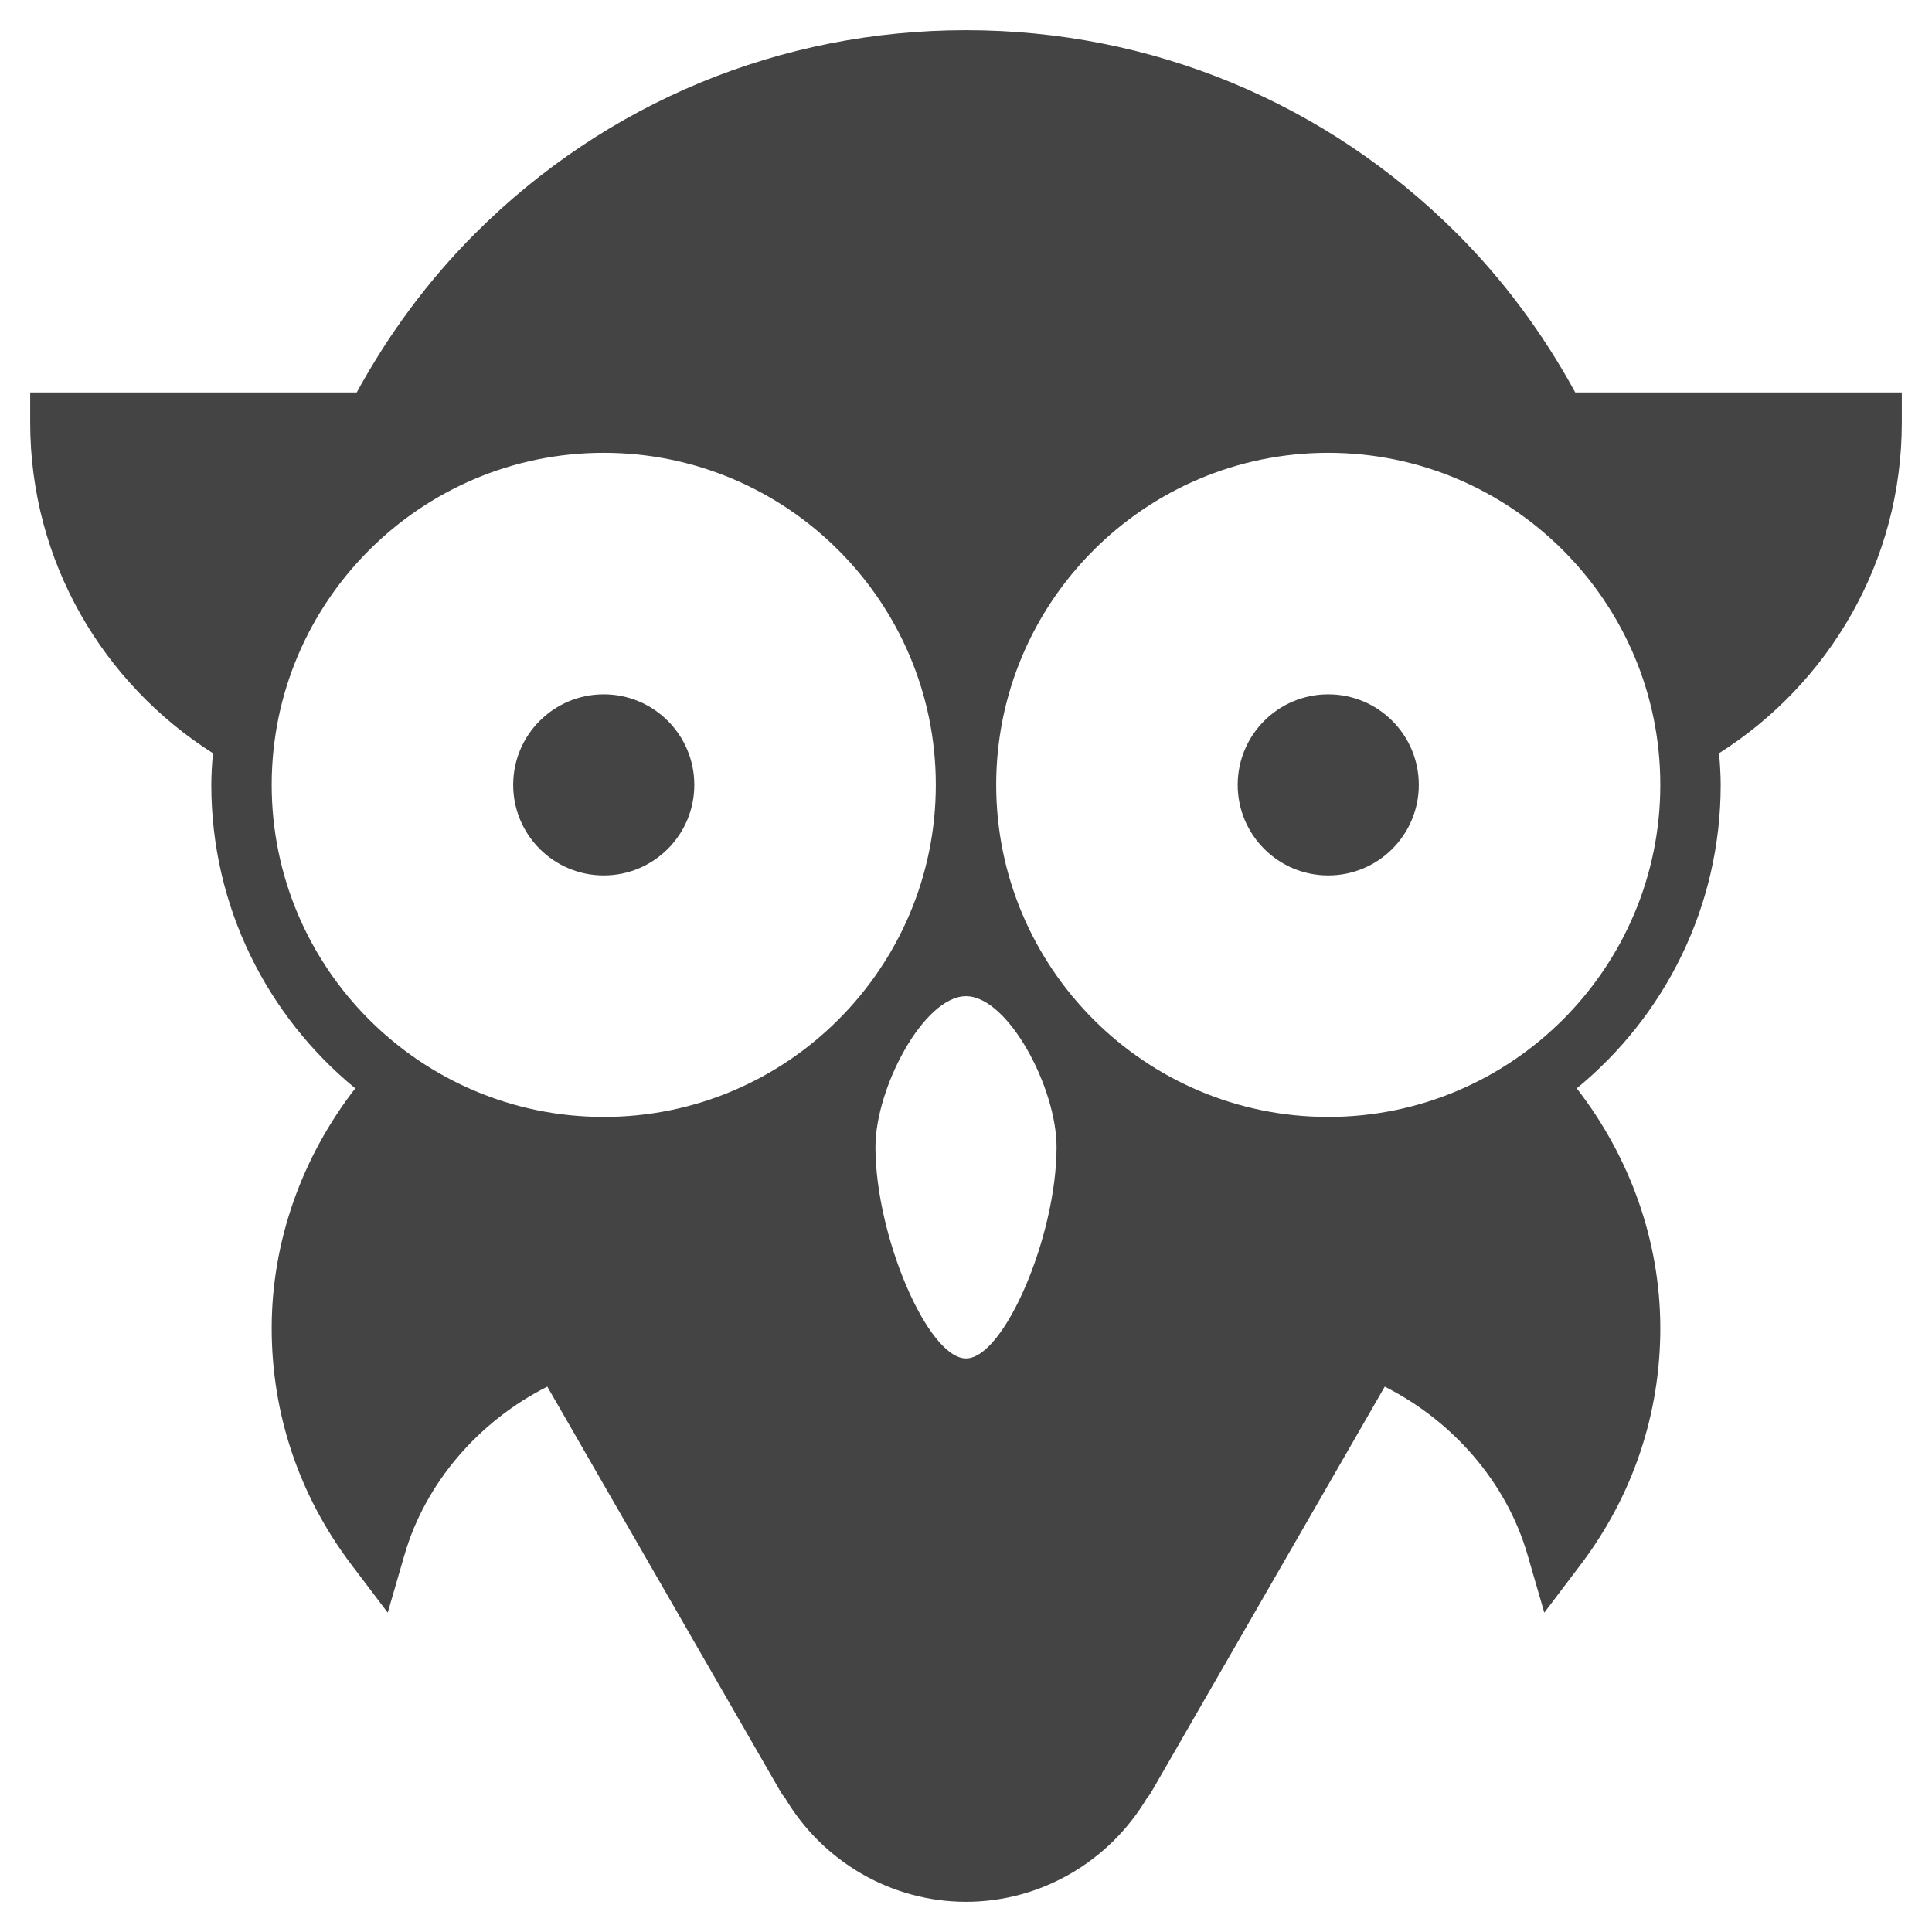 <?xml version="1.0" encoding="utf-8"?>
<!-- Generator: Adobe Illustrator 19.1.0, SVG Export Plug-In . SVG Version: 6.00 Build 0)  -->
<!DOCTYPE svg PUBLIC "-//W3C//DTD SVG 1.1//EN" "http://www.w3.org/Graphics/SVG/1.1/DTD/svg11.dtd">
<svg version="1.1" id="Layer_1" xmlns="http://www.w3.org/2000/svg" xmlns:xlink="http://www.w3.org/1999/xlink" x="0px" y="0px"
	 width="64px" height="64px" viewBox="0 0 64 64" enable-background="new 0 0 64 64" xml:space="preserve">
<circle data-color="color-2" fill="#444444" cx="20" cy="26" r="3"/>
<circle data-color="color-2" fill="#444444" cx="44" cy="26" r="3"/>
<path fill="#444444" d="M52.182,13c-1.055-1.933-2.362-3.707-3.918-5.264
	C43.92,3.393,38.144,1,32,1S20.08,3.393,15.737,7.736
	C14.181,9.292,12.873,11.067,11.818,13H1v1c0,4.61,2.422,8.648,6.053,10.951
	C7.025,25.298,7,25.646,7,26c0,4.047,1.86,7.667,4.769,10.053
	C10.014,38.315,9,41.102,9,44c0,2.843,0.913,5.551,2.641,7.832l1.203,1.589
	l0.555-1.914c0.698-2.407,2.477-4.436,4.731-5.573l7.741,13.443
	c0.036,0.062,0.079,0.119,0.127,0.171C27.259,61.683,29.54,63,32,63
	c2.456,0,4.733-1.312,5.997-3.441c0.051-0.055,0.096-0.115,0.134-0.182
	l7.741-13.443c2.253,1.136,4.033,3.165,4.73,5.573l0.555,1.914l1.203-1.589
	C54.087,49.551,55,46.843,55,44c0-2.898-1.014-5.685-2.769-7.947
	C55.14,33.667,57,30.047,57,26c0-0.354-0.025-0.702-0.053-1.049
	C60.578,22.648,63,18.61,63,14v-1H52.182z M20,37c-6.065,0-11-4.935-11-11s4.935-11,11-11
	s11,4.935,11,11S26.065,37,20,37z M32,45c-1.262,0-3-4.056-3-7c0-1.975,1.609-5,3-5s3,3.025,3,5
	C35,40.944,33.262,45,32,45z M44,37c-6.065,0-11-4.935-11-11s4.935-11,11-11s11,4.935,11,11
	S50.065,37,44,37z"/>
</svg>
